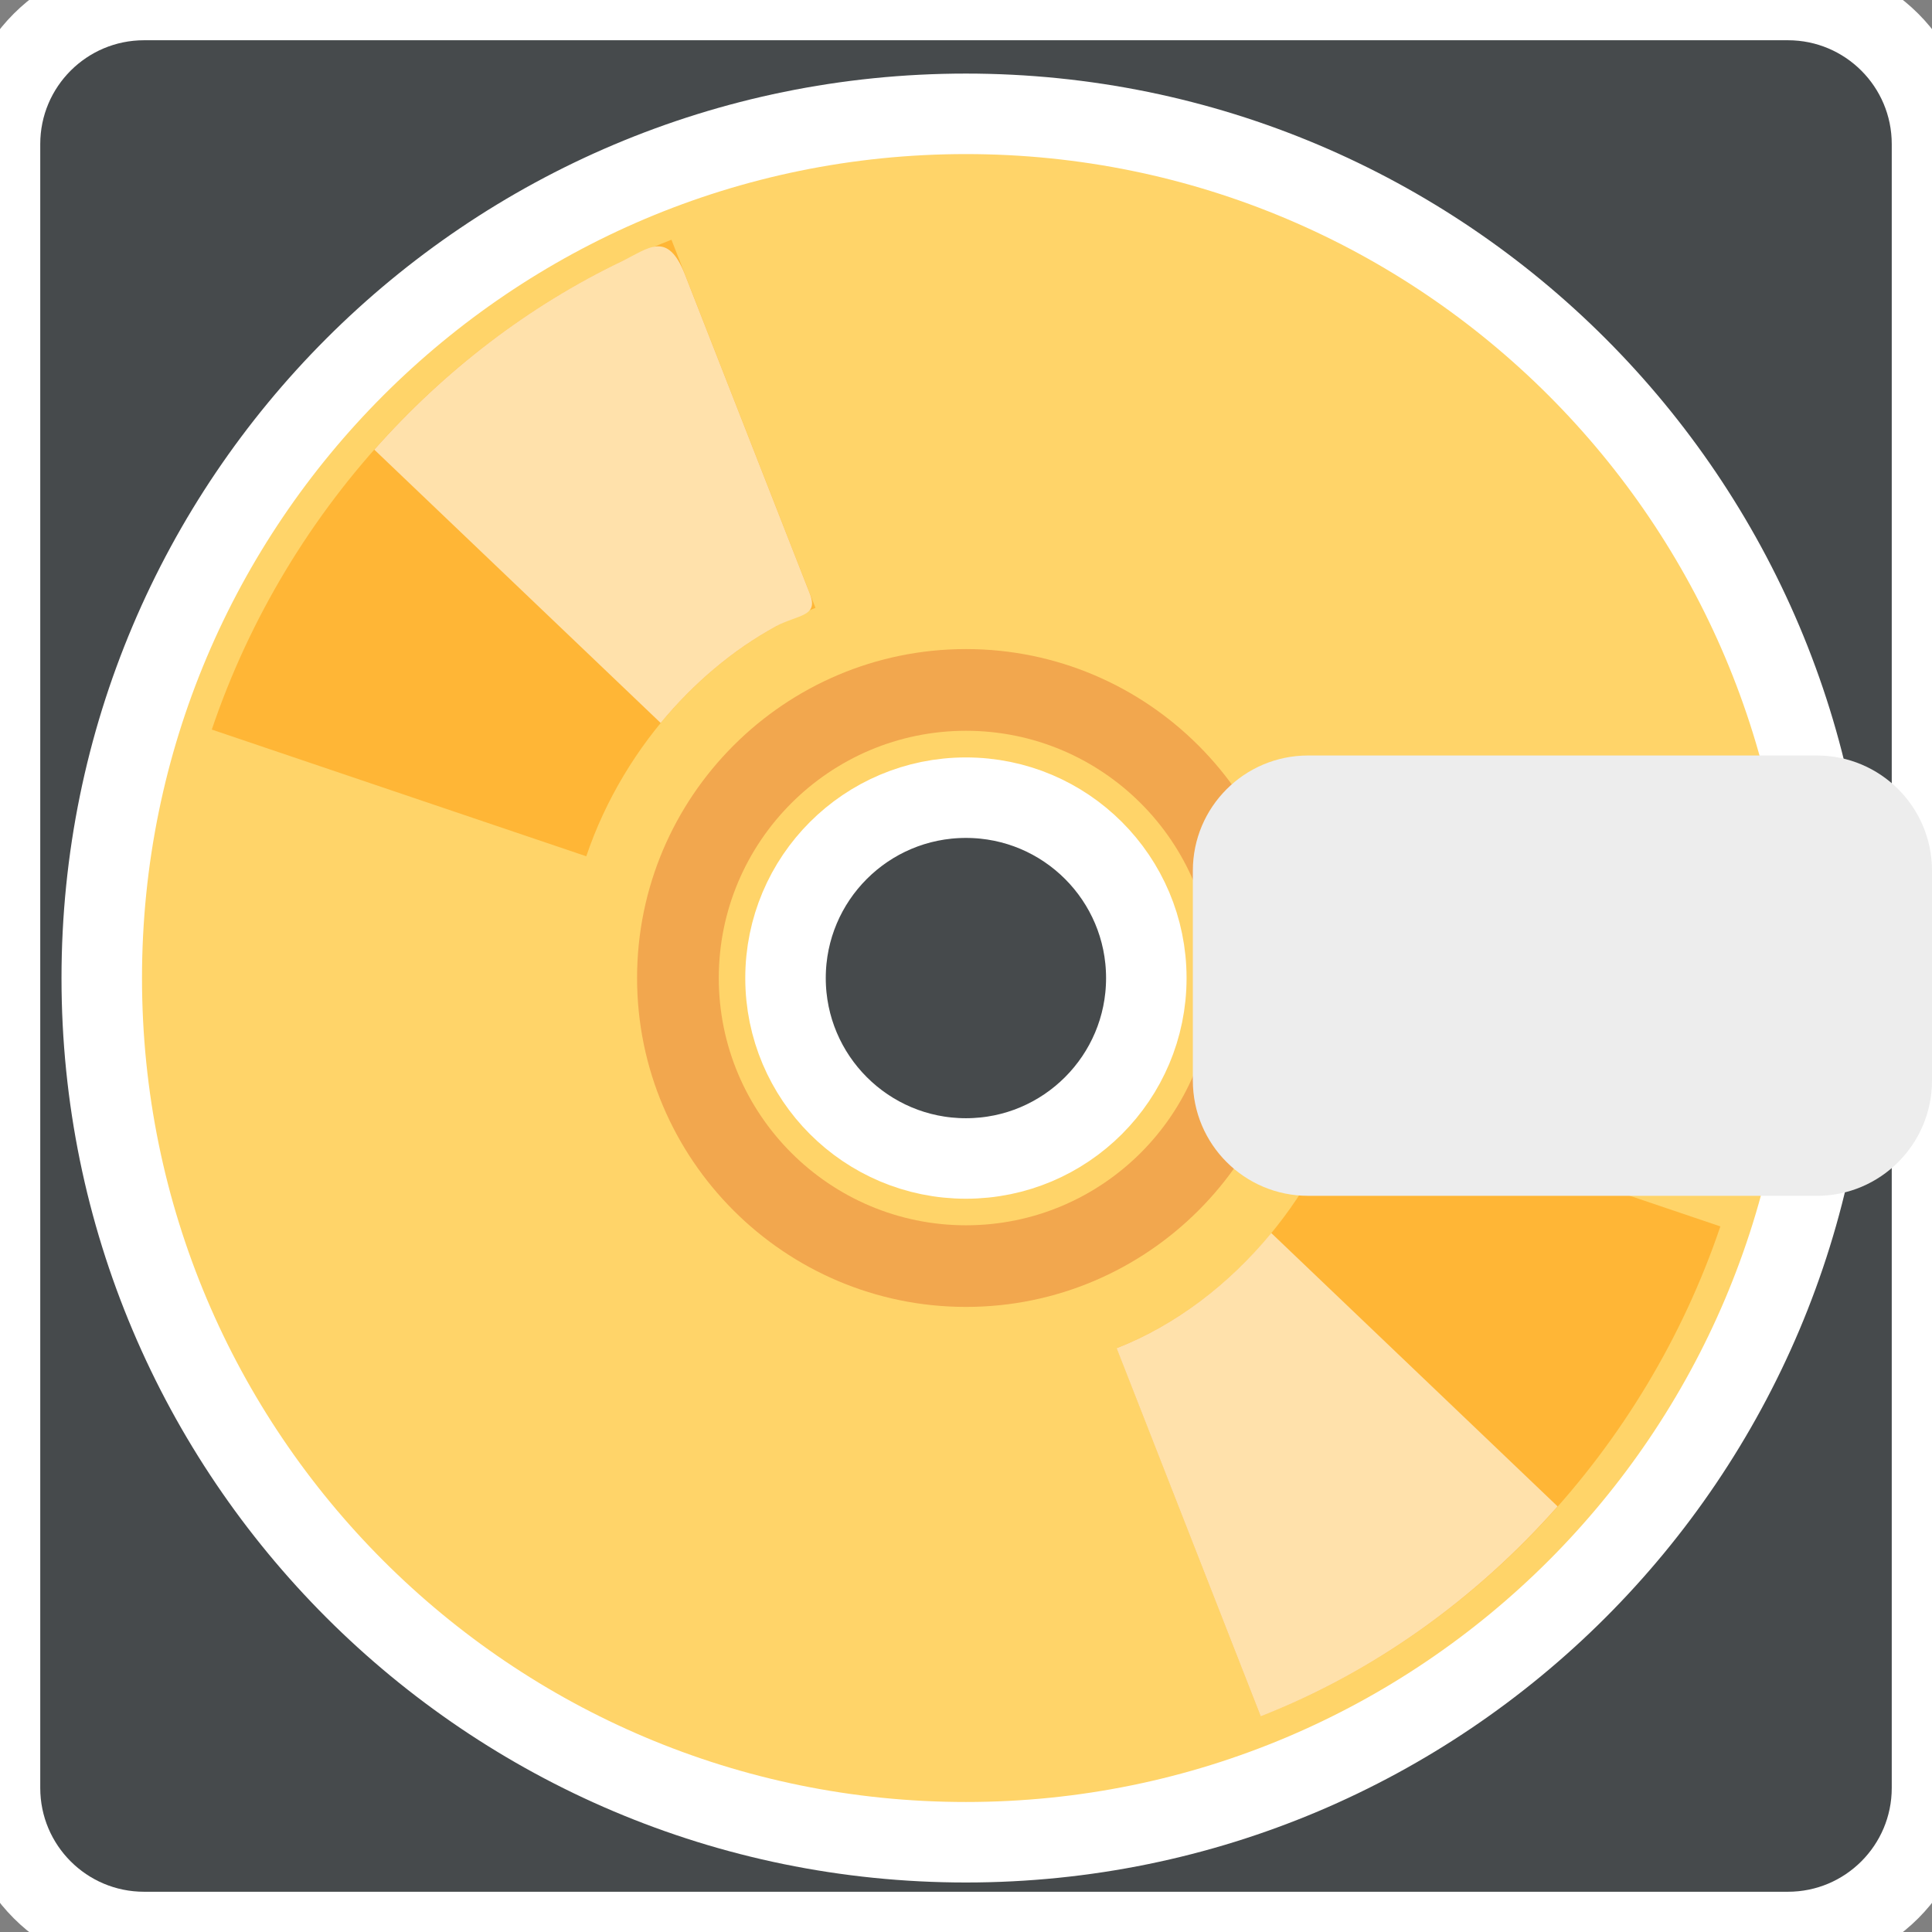 <svg width="24" height="24" viewBox="0 0 24 24" fill="none" xmlns="http://www.w3.org/2000/svg">
    <rect x="0" y="0" width="24" height="24" fill="#808080" stroke="none"/>
    <path
        d="M22.21 24H1.79C0.801 24 0 23.199 0 22.21V1.79C0 0.801 0.801 0 1.79 0H22.21C23.199 0 24 0.801 24 1.79V22.21C24 23.199 23.199 24 22.21 24Z"
        fill="#464A4C" />
    <path
        d="M22.21 24H1.79C0.801 24 0 23.199 0 22.21V1.79C0 0.801 0.801 0 1.79 0H22.21C23.199 0 24 0.801 24 1.79V22.21C24 23.199 23.199 24 22.21 24Z"
        stroke="white" />
    <path
        d="M11.999 1.414C6.07 1.414 1.264 6.221 1.264 12.15C1.264 18.079 6.07 22.885 11.999 22.885C17.928 22.885 22.735 18.079 22.735 12.15C22.735 6.221 17.928 1.414 11.999 1.414ZM11.999 14.391C10.761 14.391 9.758 13.387 9.758 12.15C9.758 10.912 10.761 9.909 11.999 9.909C13.237 9.909 14.24 10.912 14.24 12.15C14.24 13.387 13.237 14.391 11.999 14.391Z"
        fill="#FFD469" />
    <path
        d="M11.999 1.414C6.07 1.414 1.264 6.221 1.264 12.15C1.264 18.079 6.07 22.885 11.999 22.885C17.928 22.885 22.735 18.079 22.735 12.15C22.735 6.221 17.928 1.414 11.999 1.414ZM11.999 14.391C10.761 14.391 9.758 13.387 9.758 12.15C9.758 10.912 10.761 9.909 11.999 9.909C13.237 9.909 14.24 10.912 14.24 12.15C14.24 13.387 13.237 14.391 11.999 14.391Z"
        stroke="white" />
    <path
        d="M7.283 10.637L2.631 9.063C3.572 6.283 5.706 4.008 8.341 2.978L10.13 7.551C8.848 8.052 7.757 9.235 7.283 10.637ZM13.872 16.747L15.661 21.32C18.295 20.29 20.43 18.015 21.371 15.235L16.719 13.661C16.244 15.063 15.153 16.246 13.872 16.747Z"
        fill="#FFB636" />
    <path
        d="M8.207 8.981C8.613 8.489 9.101 8.075 9.637 7.782C9.911 7.631 10.174 7.666 10.06 7.375L8.509 3.411C8.292 2.857 8.054 3.087 7.729 3.243C6.565 3.8 5.518 4.605 4.65 5.586L8.207 8.981Z"
        fill="#FFE1AB" />
    <path
        d="M15.792 15.317C15.265 15.957 14.6 16.463 13.871 16.748L15.661 21.321C17.069 20.77 18.333 19.862 19.349 18.713L15.792 15.317Z"
        fill="#FFE1AB" />
    <path
        d="M12 16.235C9.747 16.235 7.914 14.402 7.914 12.149C7.914 9.896 9.747 8.063 12 8.063C14.253 8.063 16.086 9.896 16.086 12.149C16.086 14.402 14.253 16.235 12 16.235ZM12 9.078C10.306 9.078 8.929 10.456 8.929 12.149C8.929 13.843 10.306 15.221 12 15.221C13.694 15.221 15.072 13.843 15.072 12.149C15.072 10.456 13.694 9.078 12 9.078Z"
        fill="#F2A74E" />
    <path
        d="M16.25 9.385H22.569C23.359 9.385 24 10.025 24 10.816V13.423C24 14.214 23.359 14.855 22.569 14.855H16.25C15.459 14.855 14.818 14.214 14.818 13.423V10.816C14.818 10.025 15.459 9.385 16.25 9.385Z"
        fill="#EDEDED" />
</svg>
    